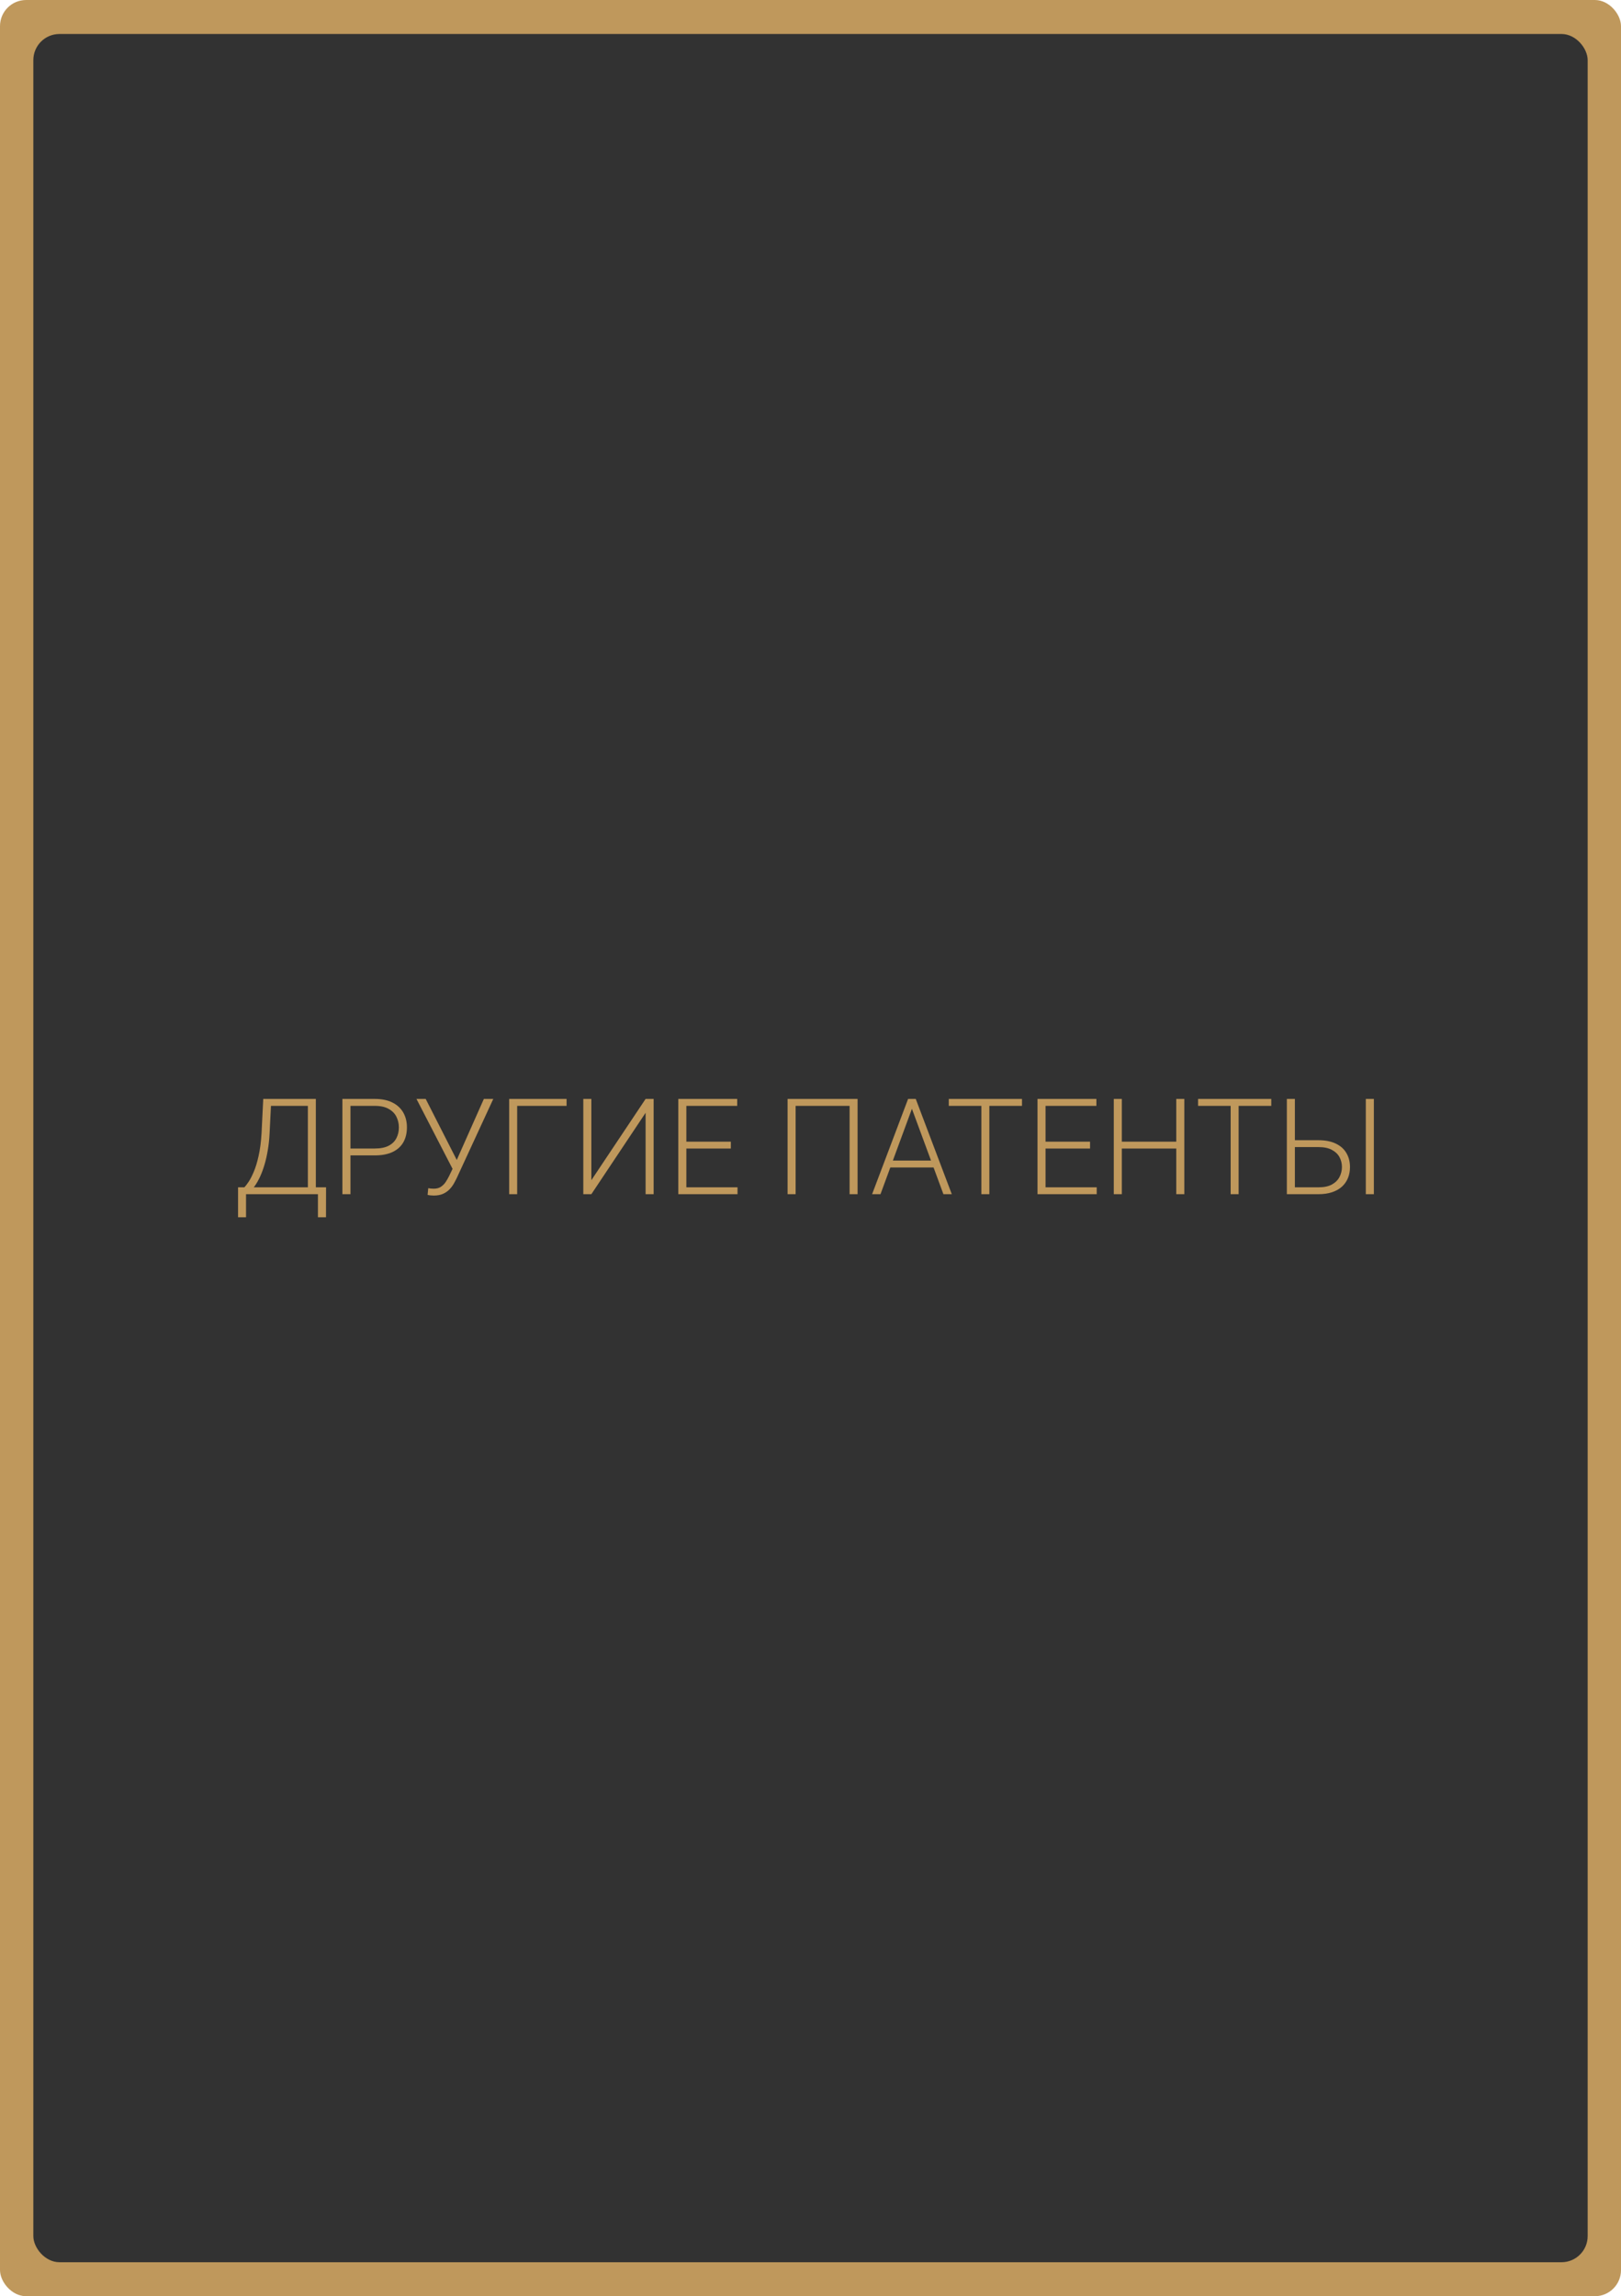 <svg width="2480" height="3513" viewBox="0 0 2480 3513" fill="none" xmlns="http://www.w3.org/2000/svg">
<g clip-path="url(#clip0_109_4)">
<rect width="2480" height="3513" rx="40" fill="#BF985C"/>
<rect x="51" y="52" width="2378" height="3409" rx="40" fill="#323232"/>
<path d="M488.228 1816.49V1827H373.716V1816.49H488.228ZM376.419 1816.49V1862.33H364.207V1816.49H376.419ZM498.838 1816.49L498.738 1862.33H486.426V1816.49H498.838ZM473.414 1681.26V1691.87H407.149V1681.26H473.414ZM483.223 1681.26V1827H471.011V1681.26H483.223ZM402.745 1681.26H415.057L412.454 1733.81C411.987 1743.22 411.053 1751.93 409.651 1759.93C408.317 1767.94 406.648 1775.28 404.646 1781.96C402.645 1788.63 400.442 1794.6 398.04 1799.87C395.638 1805.08 393.135 1809.58 390.533 1813.39C387.93 1817.12 385.294 1820.16 382.625 1822.5C380.022 1824.76 377.52 1826.27 375.118 1827H367.51V1816.49H373.917C375.518 1814.82 377.62 1812.09 380.223 1808.28C382.825 1804.41 385.494 1799.24 388.23 1792.77C391.033 1786.23 393.502 1778.12 395.638 1768.44C397.84 1758.7 399.341 1747.16 400.142 1733.81L402.745 1681.26ZM573.411 1767.64H531.871V1757.13H573.411C582.086 1757.13 589.126 1755.73 594.532 1752.93C600.004 1750.06 603.974 1746.19 606.443 1741.32C608.979 1736.44 610.247 1730.97 610.247 1724.9C610.247 1718.96 608.979 1713.49 606.443 1708.48C603.974 1703.48 600.004 1699.48 594.532 1696.47C589.126 1693.4 582.086 1691.87 573.411 1691.87H536.175V1827H523.863V1681.26H573.411C584.088 1681.26 593.064 1683.09 600.337 1686.76C607.678 1690.43 613.217 1695.54 616.954 1702.08C620.691 1708.62 622.559 1716.16 622.559 1724.7C622.559 1733.64 620.691 1741.35 616.954 1747.82C613.217 1754.23 607.711 1759.13 600.438 1762.54C593.164 1765.94 584.155 1767.64 573.411 1767.64ZM697.332 1777.95L740.274 1681.26H754.688L698.934 1801.98C697.599 1804.78 696.031 1807.78 694.229 1810.98C692.427 1814.12 690.192 1817.06 687.522 1819.79C684.853 1822.53 681.583 1824.76 677.713 1826.5C673.842 1828.23 669.104 1829.1 663.499 1829.1C662.098 1829.1 660.396 1829 658.394 1828.8C656.392 1828.6 654.991 1828.33 654.19 1828L655.191 1817.79C656.058 1817.99 657.36 1818.19 659.095 1818.39C660.896 1818.53 662.398 1818.59 663.599 1818.59C667.937 1818.59 671.54 1817.66 674.41 1815.79C677.279 1813.92 679.715 1811.52 681.717 1808.58C683.719 1805.58 685.521 1802.44 687.122 1799.17L697.332 1777.95ZM651.287 1681.26L700.235 1777.45L704.039 1788.36L693.528 1790.46L637.173 1681.26H651.287ZM866.797 1681.26V1691.87H791.224V1827H779.012V1681.26H866.797ZM904.734 1805.58L987.715 1681.26H1000.03V1827H987.715V1702.48L904.734 1827H892.422V1681.26H904.734V1805.58ZM1128.35 1816.49V1827H1046.37V1816.49H1128.35ZM1050.08 1681.26V1827H1037.76V1681.26H1050.08ZM1118.14 1746.62V1757.13H1046.37V1746.62H1118.14ZM1127.85 1681.26V1691.87H1046.37V1681.26H1127.85ZM1312.03 1681.26V1827H1299.82V1691.87H1217.24V1827H1204.93V1681.26H1312.03ZM1397.52 1689.97L1347.07 1827H1334.25L1389.31 1681.26H1398.22L1397.52 1689.97ZM1443.36 1827L1392.81 1689.97L1392.11 1681.26H1401.02L1456.17 1827H1443.36ZM1434.35 1775.55V1786.16H1356.98V1775.55H1434.35ZM1513.63 1681.26V1827H1501.42V1681.26H1513.63ZM1563.58 1681.26V1691.87H1451.57V1681.26H1563.58ZM1677.89 1816.49V1827H1595.91V1816.49H1677.89ZM1599.61 1681.26V1827H1587.3V1681.26H1599.61ZM1667.68 1746.62V1757.13H1595.91V1746.62H1667.68ZM1677.39 1681.26V1691.87H1595.91V1681.26H1677.39ZM1802.01 1746.62V1757.13H1713.42V1746.62H1802.01ZM1716.33 1681.26V1827H1704.01V1681.26H1716.33ZM1811.92 1681.26V1827H1799.61V1681.26H1811.92ZM1895 1681.26V1827H1882.79V1681.26H1895ZM1944.95 1681.26V1691.87H1832.94V1681.26H1944.95ZM1976.68 1744.42H2017.12C2027.66 1744.42 2036.51 1746.15 2043.65 1749.62C2050.85 1753.03 2056.26 1757.83 2059.86 1764.04C2063.53 1770.18 2065.37 1777.35 2065.37 1785.56C2065.37 1791.63 2064.33 1797.2 2062.26 1802.28C2060.19 1807.35 2057.13 1811.75 2053.05 1815.49C2048.98 1819.16 2043.95 1822 2037.94 1824C2031.93 1826 2024.99 1827 2017.12 1827H1968.77V1681.26H1981.08V1816.49H2017.12C2025.59 1816.49 2032.47 1815.06 2037.74 1812.19C2043.01 1809.25 2046.88 1805.41 2049.35 1800.67C2051.82 1795.94 2053.05 1790.83 2053.05 1785.36C2053.05 1779.95 2051.82 1774.95 2049.35 1770.34C2046.88 1765.74 2043.01 1762.04 2037.74 1759.23C2032.47 1756.36 2025.59 1754.93 2017.12 1754.93H1976.68V1744.42ZM2101.9 1681.26V1827H2089.59V1681.26H2101.9Z" fill="#BF985C"/>
</g>
<defs>
<clipPath id="clip0_109_4">
<rect width="2480" height="3513" fill="white"/>
</clipPath>
</defs>
</svg>
